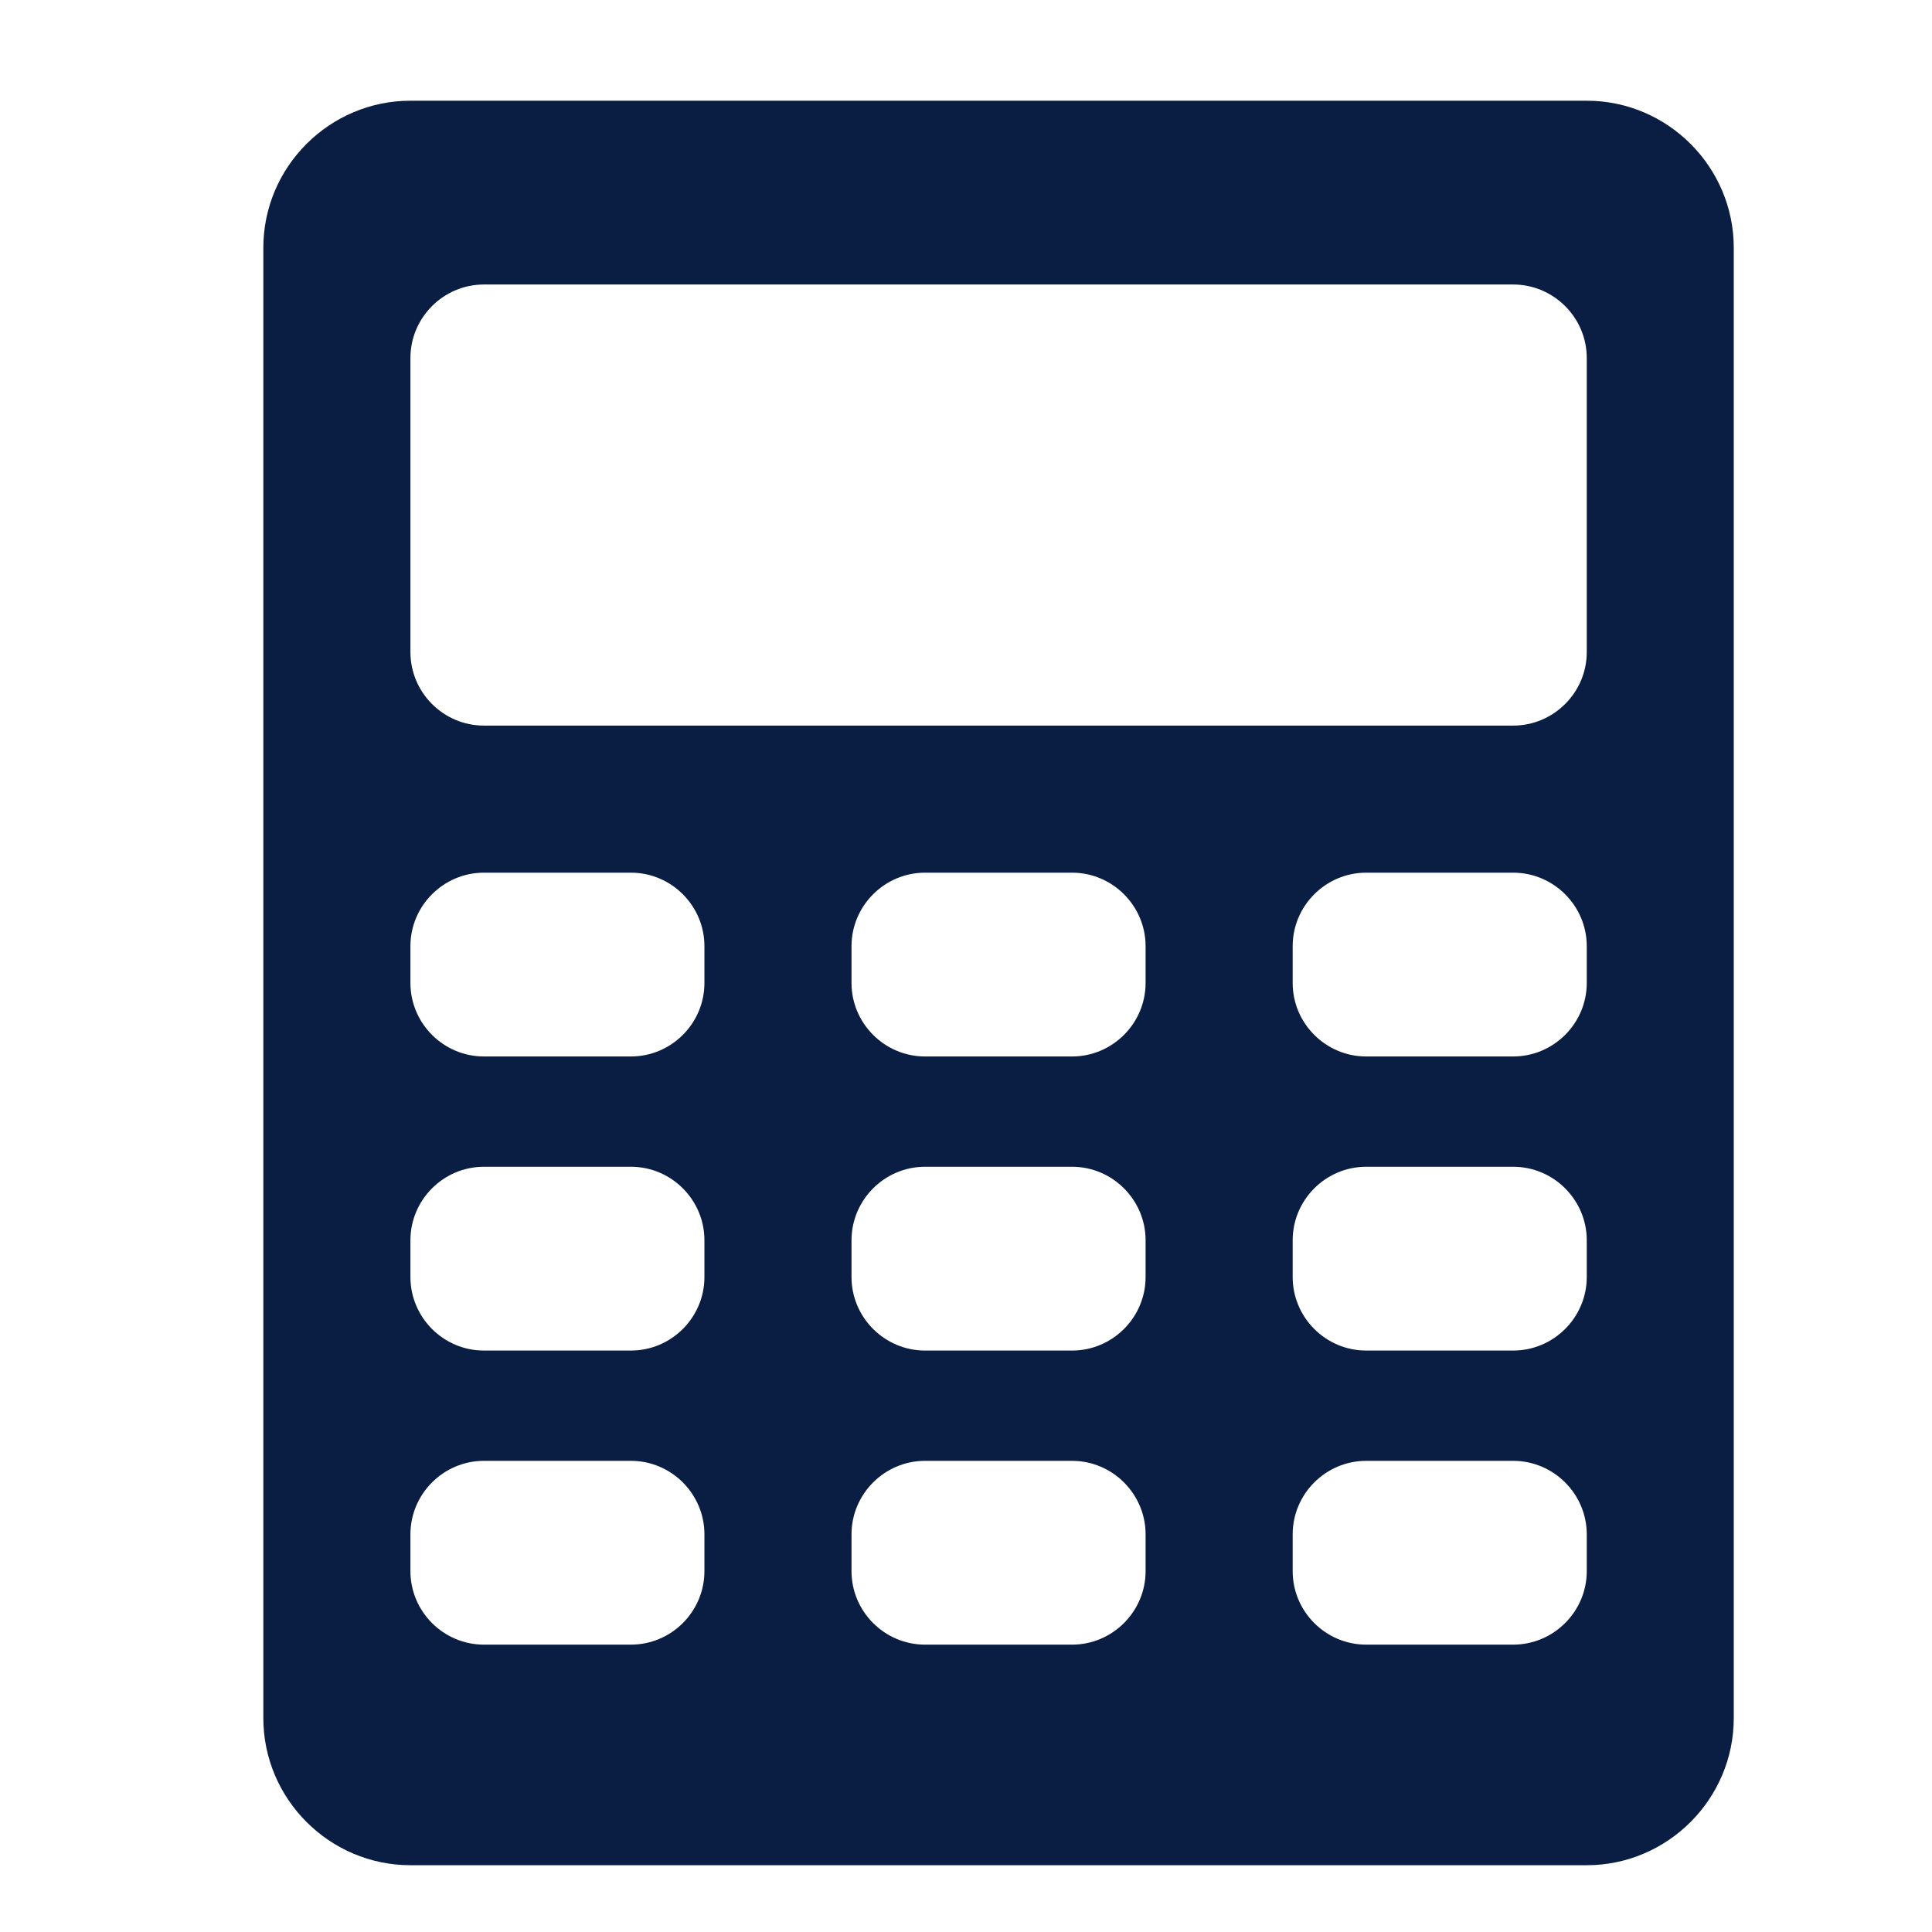 <svg width="23" height="23" viewBox="0 0 23 23" fill="none" xmlns="http://www.w3.org/2000/svg">
<path d="M18.89 1.199H4.886C3.923 1.199 3.135 1.986 3.135 2.949V20.454C3.135 21.417 3.923 22.205 4.886 22.205H18.89C19.852 22.205 20.64 21.417 20.64 20.454V2.949C20.64 1.986 19.852 1.199 18.89 1.199ZM8.386 18.704C8.386 19.185 7.993 19.579 7.511 19.579H5.761C5.279 19.579 4.886 19.185 4.886 18.704V18.266C4.886 17.785 5.279 17.391 5.761 17.391H7.511C7.993 17.391 8.386 17.785 8.386 18.266V18.704ZM8.386 15.203C8.386 15.684 7.993 16.078 7.511 16.078H5.761C5.279 16.078 4.886 15.684 4.886 15.203V14.765C4.886 14.284 5.279 13.89 5.761 13.89H7.511C7.993 13.89 8.386 14.284 8.386 14.765V15.203ZM8.386 11.702C8.386 12.183 7.993 12.577 7.511 12.577H5.761C5.279 12.577 4.886 12.183 4.886 11.702V11.264C4.886 10.783 5.279 10.389 5.761 10.389H7.511C7.993 10.389 8.386 10.783 8.386 11.264V11.702ZM13.638 18.704C13.638 19.185 13.244 19.579 12.763 19.579H11.012C10.531 19.579 10.137 19.185 10.137 18.704V18.266C10.137 17.785 10.531 17.391 11.012 17.391H12.763C13.244 17.391 13.638 17.785 13.638 18.266V18.704ZM13.638 15.203C13.638 15.684 13.244 16.078 12.763 16.078H11.012C10.531 16.078 10.137 15.684 10.137 15.203V14.765C10.137 14.284 10.531 13.89 11.012 13.89H12.763C13.244 13.89 13.638 14.284 13.638 14.765V15.203ZM13.638 11.702C13.638 12.183 13.244 12.577 12.763 12.577H11.012C10.531 12.577 10.137 12.183 10.137 11.702V11.264C10.137 10.783 10.531 10.389 11.012 10.389H12.763C13.244 10.389 13.638 10.783 13.638 11.264V11.702ZM18.89 18.704C18.89 19.185 18.496 19.579 18.014 19.579H16.264C15.782 19.579 15.389 19.185 15.389 18.704V18.266C15.389 17.785 15.782 17.391 16.264 17.391H18.014C18.496 17.391 18.89 17.785 18.89 18.266V18.704ZM18.89 15.203C18.89 15.684 18.496 16.078 18.014 16.078H16.264C15.782 16.078 15.389 15.684 15.389 15.203V14.765C15.389 14.284 15.782 13.89 16.264 13.89H18.014C18.496 13.89 18.89 14.284 18.89 14.765V15.203ZM18.89 11.702C18.89 12.183 18.496 12.577 18.014 12.577H16.264C15.782 12.577 15.389 12.183 15.389 11.702V11.264C15.389 10.783 15.782 10.389 16.264 10.389H18.014C18.496 10.389 18.89 10.783 18.89 11.264V11.702ZM18.89 7.763C18.89 8.244 18.496 8.638 18.014 8.638H5.761C5.279 8.638 4.886 8.244 4.886 7.763V4.262C4.886 3.781 5.279 3.387 5.761 3.387H18.014C18.496 3.387 18.89 3.781 18.89 4.262V7.763Z" fill="#091E42"/>
</svg>
